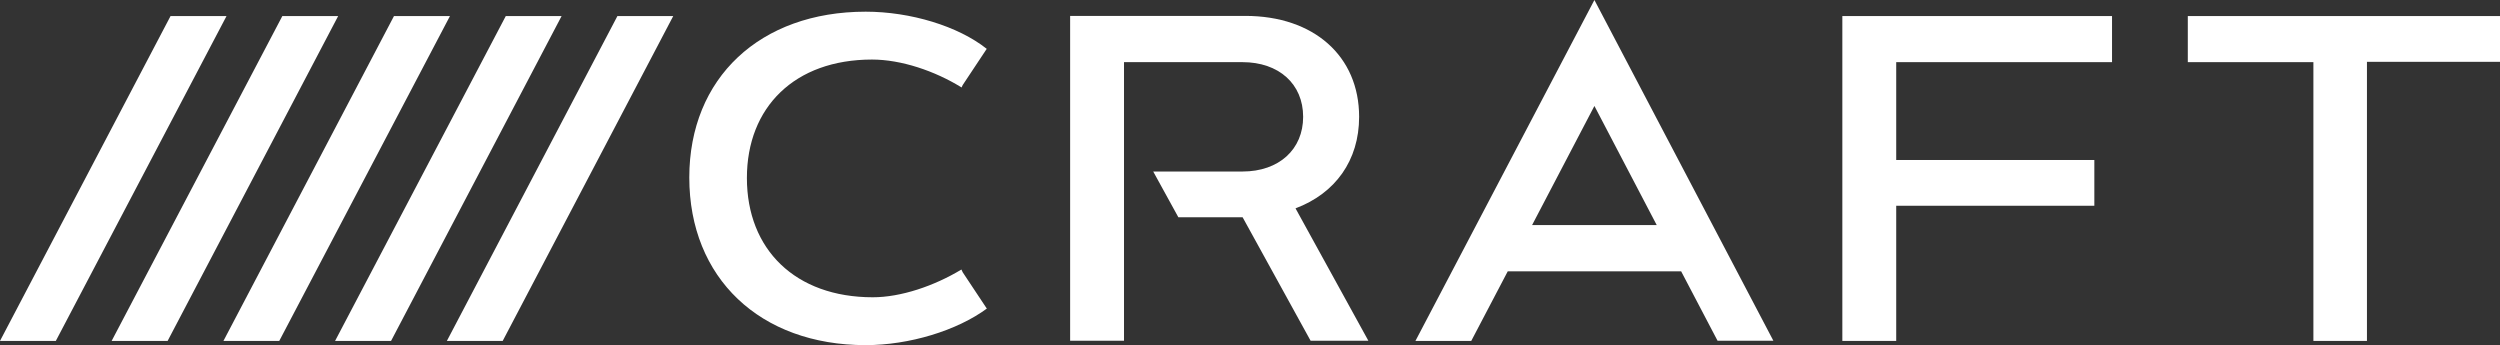 <?xml version="1.0" encoding="utf-8"?>
<!-- Generator: Adobe Illustrator 22.1.0, SVG Export Plug-In . SVG Version: 6.00 Build 0)  -->
<svg version="1.1" id="Layer_1" xmlns="http://www.w3.org/2000/svg" xmlns:xlink="http://www.w3.org/1999/xlink" x="0px" y="0px" viewBox="0 0 1540.7 212.7" style="enable-background:new 0 0 1540.7 212.7;" xml:space="preserve">
  <rect x="0" y="0" width="1540.7" height="212.7" fill="#333333" stroke="none"/>
  <polygon points="105.1,9.9 0,210.1 34.4,210.1 139.6,9.9 " fill="#ffffff"/>
  <polygon points="174,9.9 68.8,210.1 103.3,210.1 208.4,9.9 " fill="#ffffff"/>
  <polygon points="242.8,9.9 137.7,210.1 172.1,210.1 277.3,9.9 " fill="#ffffff"/>
  <polygon points="311.7,9.9 206.5,210.1 241,210.1 346.1,9.9 " fill="#ffffff"/>
  <polygon points="380.5,9.9 275.4,210.1 309.8,210.1 414.9,9.9 " fill="#ffffff"/>
  <g fill="#ffffff">
    <path d="M798.4,128.4c24.5-9.2,39.2-29.5,39.2-56.4c0-37.4-27.9-62.2-70.1-62.2h-108v200.2h33.2V134v-28.2V38.3h73
		c22.4,0,37.4,13.4,37.4,33.7c0,20-14.8,33.7-37.4,33.7h-55l15.5,28.2h39.6l41.9,76.1h35.6L798.4,128.4z" />
  </g>
  <g fill="#ffffff">
    <path d="M608.1,190.1l-14.8-22.3l-0.8-1.7c-16.9,10.2-37.4,17.1-54.6,17.1c-47.8,0-77.6-29.5-77.6-73.5c0-43.7,29.5-73,77.1-73
		c18,0,38.7,7,55.2,17.2l0.7-1.5l14.8-22.3c-17.6-14-47-22.9-74.6-22.9c-65.1,0-108.7,40.8-108.7,102.2
		c0,61.9,43.5,103.3,108.7,103.3c26.7,0,56.3-8.9,74.9-22.7L608.1,190.1z" />
  </g>
  <polygon points="1301.6,38.3 1301.6,9.9 1135.4,9.9 1135.4,210.1 1168.6,210.1 1168.6,126.8 1290.7,126.8 1290.7,98.6 1168.6,98.6 
	1168.6,98.7 1168.6,38.3 " fill="#ffffff"/>
  <polygon points="1540.7,9.9 1458.7,9.9 1348.3,9.9 1348.3,38.3 1425.7,38.3 1425.7,210.1 1458.7,210.1 1458.7,38.1 1540.7,38.1 " fill="#ffffff"/>
  <g fill="#ffffff">
    <path d="M1036,167.1l22.5,42.9h34.4L982.6,0L872.3,210.1h34.4l22.5-42.9H1036z M944.2,138.7l38.4-73.4l38.4,73.4H944.2z" />
  </g>
</svg>
